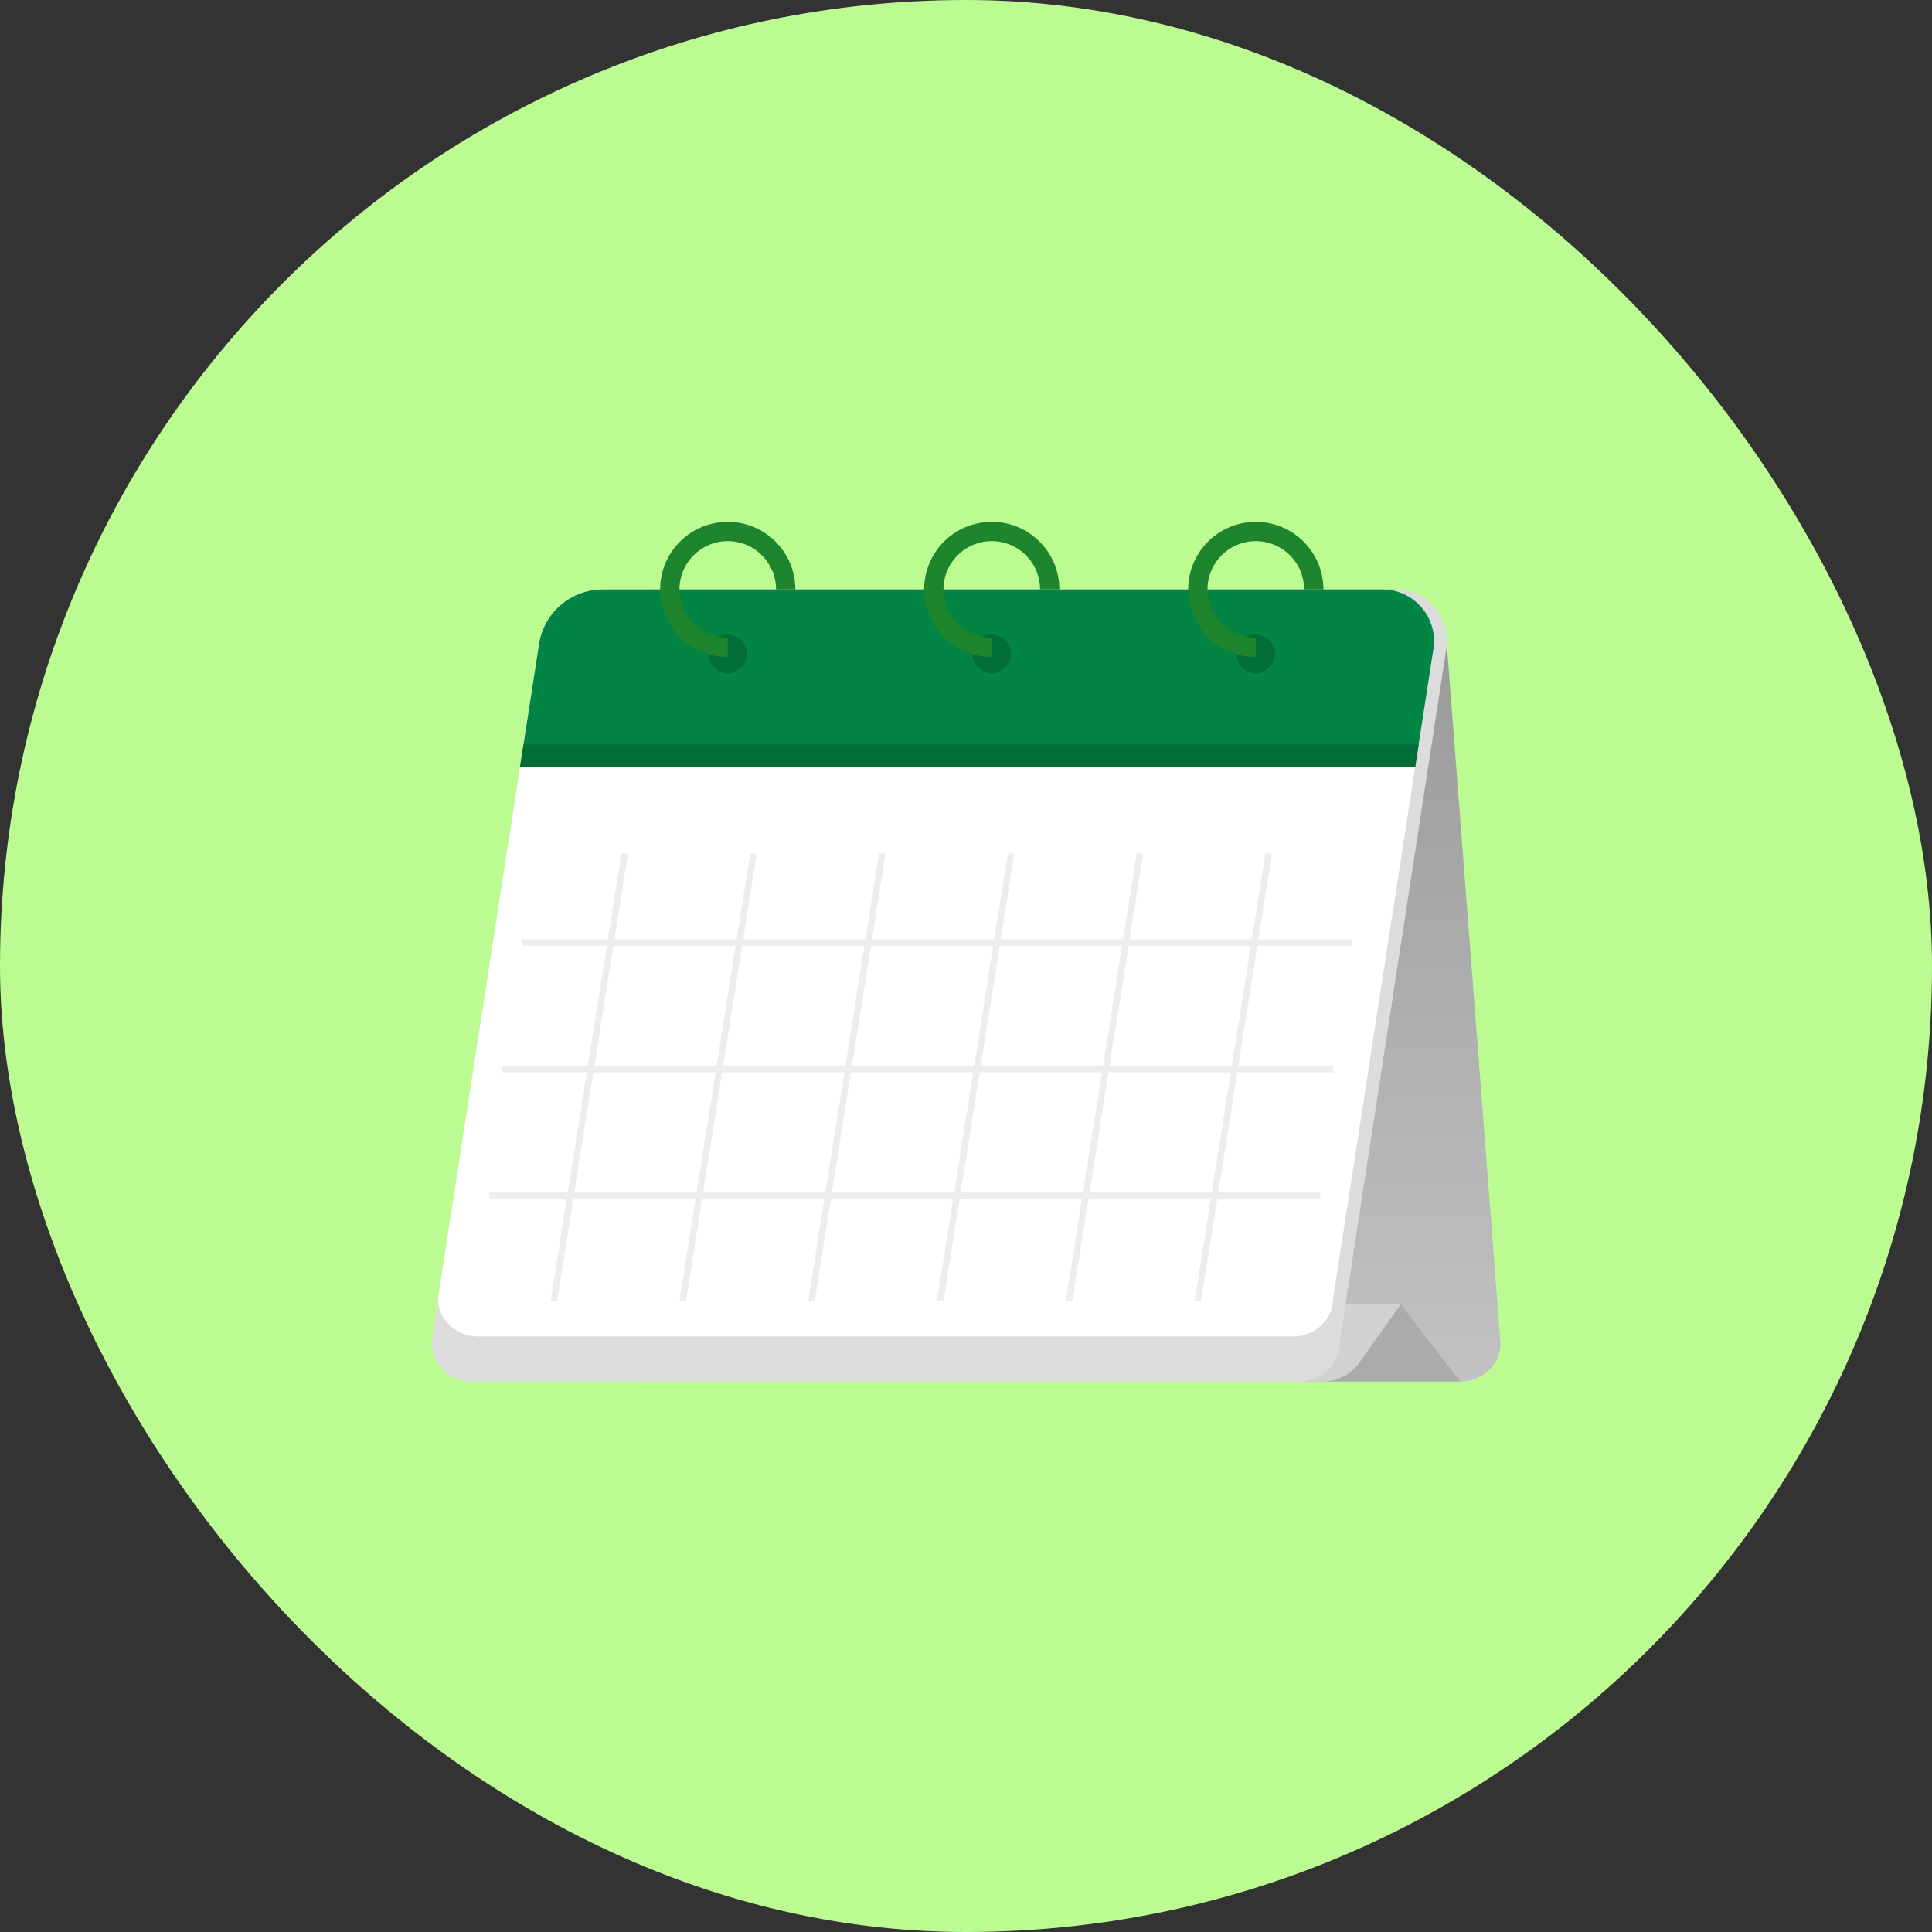<svg width="60" height="60" viewBox="0 0 60 60" fill="none" xmlns="http://www.w3.org/2000/svg"><rect x="0" y="0" width="60" height="60" fill="#333333" stroke="none"/><rect width="60" height="60" rx="30" fill="#BCFB92"></rect><path d="M45.4 42.906H40.5V39.806H45.4V42.906Z" fill="#ABABAB"></path><path d="M44.914 19.784C44.85 18.95 44.155 18.306 43.319 18.306H20.252C19.128 18.306 18.224 19.233 18.253 20.358L18.8 41.723C18.8 42.376 19.361 42.906 20.052 42.906H40.657C41.191 42.906 41.698 42.669 42.04 42.259L43.5 40.506L45.348 42.906C46.039 42.906 46.6 42.376 46.6 41.723L44.914 19.784Z" fill="#C2C2C2"></path><path d="M44.914 19.784C44.85 18.95 44.155 18.306 43.319 18.306H20.252C19.128 18.306 18.224 19.233 18.253 20.358L18.8 41.723C18.8 42.376 19.361 42.906 20.052 42.906H40.657C41.191 42.906 41.698 42.669 42.04 42.259L43.5 40.506L45.348 42.906C46.039 42.906 46.6 42.376 46.6 41.723L44.914 19.784Z" fill="url(#paint0_linear_1521_6725)" fill-opacity="0.22"></path><path d="M40.101 40.506H43.501L42.219 42.316C41.957 42.686 41.531 42.906 41.077 42.906H40.101V40.506Z" fill="#D1D1D1"></path><path d="M44.917 20.149C45.066 19.18 44.316 18.306 43.336 18.306H18.716C17.729 18.306 16.89 19.027 16.74 20.002L13.4 41.723C13.4 42.376 13.961 42.906 14.653 42.906H40.348C41.04 42.906 41.6 42.376 41.6 41.723L44.917 20.149Z" fill="#DCDCDC"></path><path d="M44.516 20.151C44.666 19.181 43.916 18.306 42.934 18.306H18.715C17.729 18.306 16.89 19.026 16.739 20.001L13.601 40.323C13.601 40.976 14.161 41.506 14.853 41.506H40.148C40.84 41.506 41.401 40.976 41.401 40.323L44.516 20.151Z" fill="white"></path><path d="M44.517 20.151C44.666 19.181 43.916 18.306 42.935 18.306H18.716C17.73 18.306 16.89 19.026 16.74 20.001L16.151 23.81C16.151 23.81 43.951 23.81 43.951 23.81L44.517 20.151Z" fill="#018444"></path><path d="M16.258 23.122L16.151 23.81C16.151 23.81 43.951 23.81 43.951 23.81L44.058 23.122H16.258Z" fill="#016E38"></path><path d="M39.4 26.506L37.2 40.406" stroke="#EDEDED" stroke-width="0.2"></path><path d="M35.4 26.506L33.2 40.406" stroke="#EDEDED" stroke-width="0.2"></path><path d="M31.4 26.506L29.2 40.406" stroke="#EDEDED" stroke-width="0.2"></path><path d="M27.4 26.506L25.2 40.406" stroke="#EDEDED" stroke-width="0.2"></path><path d="M23.4 26.506L21.2 40.406" stroke="#EDEDED" stroke-width="0.2"></path><path d="M19.4 26.506L17.2 40.406" stroke="#EDEDED" stroke-width="0.2"></path><path d="M42.001 29.272L16.2 29.272" stroke="#EDEDED" stroke-width="0.2"></path><path d="M41.402 33.203L15.601 33.203" stroke="#EDEDED" stroke-width="0.2"></path><path d="M41.001 37.134L15.2 37.134" stroke="#EDEDED" stroke-width="0.2"></path><circle cx="22.601" cy="20.306" r="0.6" fill="#016E38"></circle><path d="M24.401 18.306C24.401 17.312 23.595 16.506 22.601 16.506C21.607 16.506 20.801 17.312 20.801 18.306C20.801 19.3 21.607 20.106 22.601 20.106" stroke="#1E852D" stroke-width="0.6"></path><circle cx="39" cy="20.306" r="0.6" fill="#016E38"></circle><path d="M40.8 18.306C40.8 17.312 39.994 16.506 39 16.506C38.006 16.506 37.2 17.312 37.2 18.306C37.2 19.3 38.006 20.106 39 20.106" stroke="#1E852D" stroke-width="0.6"></path><circle cx="30.8" cy="20.306" r="0.6" fill="#016E38"></circle><path d="M32.6 18.306C32.6 17.312 31.794 16.506 30.8 16.506C29.806 16.506 29 17.312 29 18.306C29 19.3 29.806 20.106 30.8 20.106" stroke="#1E852D" stroke-width="0.6"></path><defs><linearGradient id="paint0_linear_1521_6725" x1="32.4" y1="18.306" x2="32.4" y2="42.906" gradientUnits="userSpaceOnUse"><stop></stop><stop offset="1" stop-opacity="0"></stop></linearGradient></defs></svg>